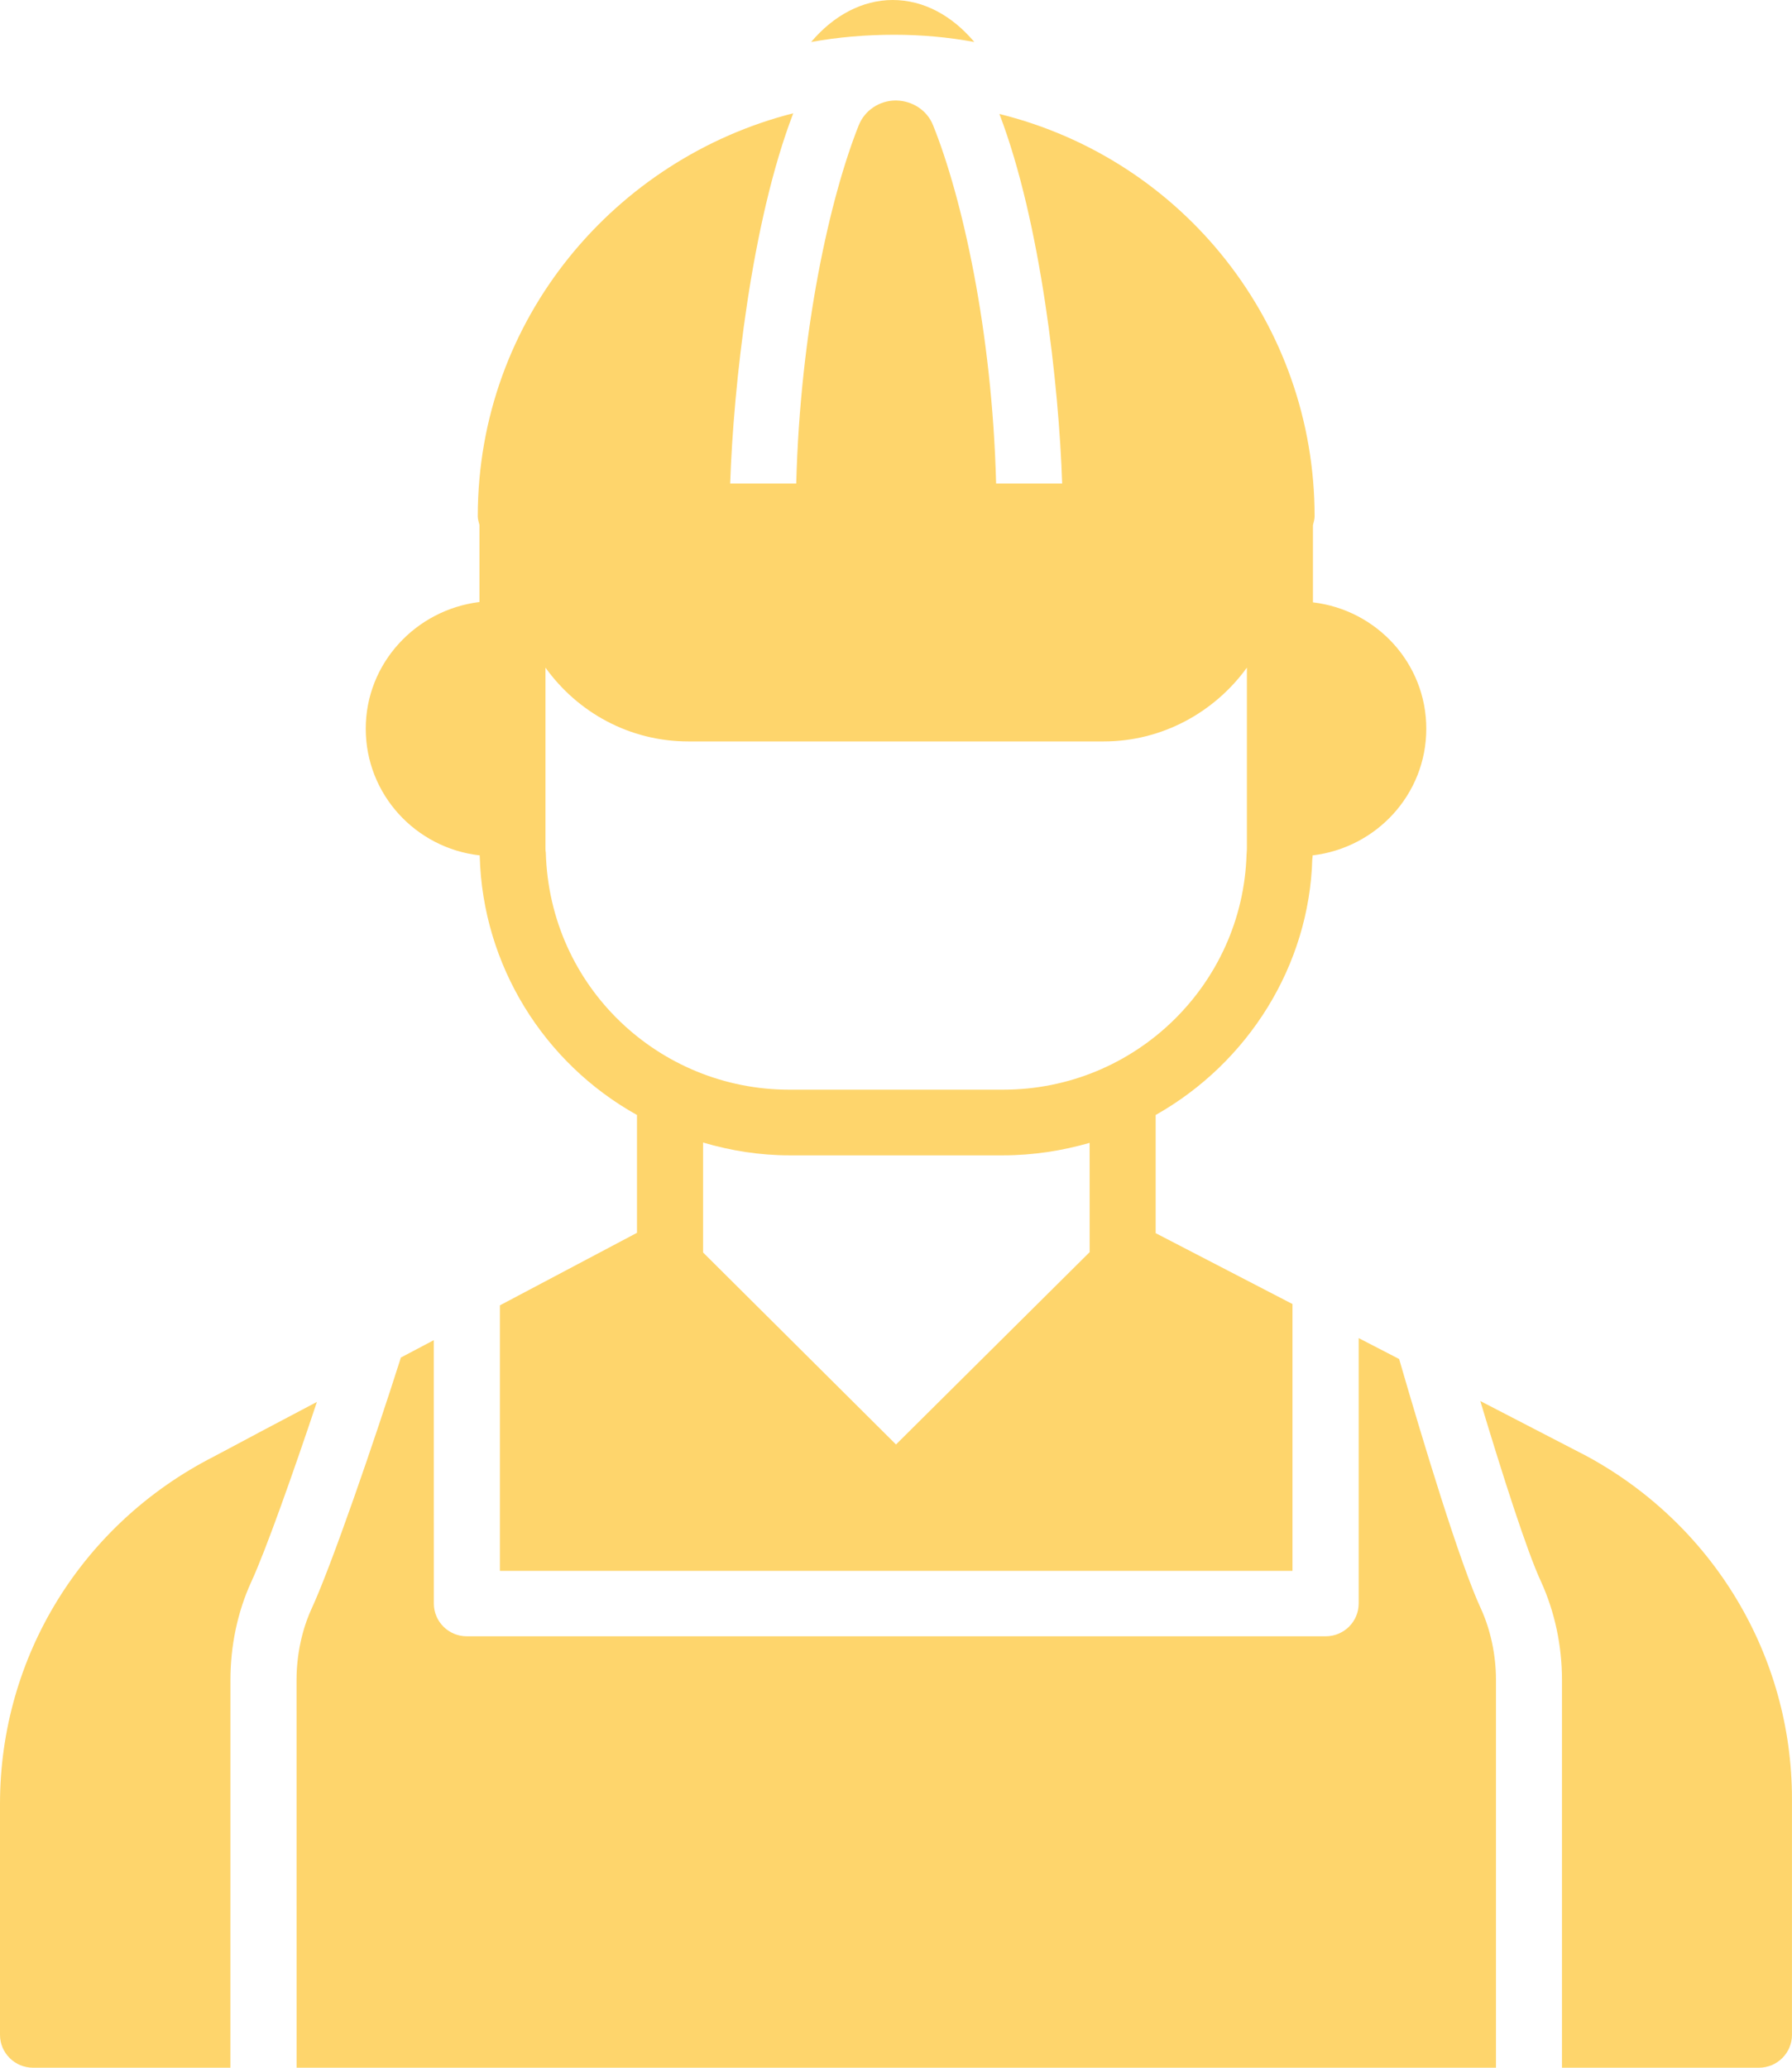 <svg width="52" height="60" viewBox="0 0 52 60" fill="none" xmlns="http://www.w3.org/2000/svg">
<path d="M28.273 1.219C27.507 1.076 26.72 1.009 25.953 1.009C25.129 1.009 24.323 1.076 23.537 1.219C24.18 0.457 25.014 0 25.905 0C26.807 0 27.631 0.457 28.273 1.219Z" fill="#FED56C"/>
<path d="M7.289 45.906C7.702 45.016 8.508 42.742 9.196 40.68L7.526 41.562C7.488 41.581 7.459 41.6 7.421 41.619L6.203 42.267C2.378 44.219 0 48.076 0 52.343V59.048C0 59.572 0.432 60 0.959 60H6.686L6.687 48.745C6.687 47.753 6.894 46.77 7.289 45.906Z" fill="#FED56C"/>
<path d="M42.978 46.69C42.364 45.38 41.272 41.755 40.6 39.435L39.426 38.828V46.529C39.426 47.056 38.997 47.481 38.467 47.481H13.547C13.017 47.481 12.589 47.055 12.589 46.529L12.588 38.888L11.633 39.392C10.871 41.79 9.615 45.448 9.034 46.697C8.759 47.302 8.605 48.032 8.605 48.745L8.606 60H43.41V48.745C43.41 48.033 43.256 47.303 42.978 46.69L42.978 46.69Z" fill="#FED56C"/>
<path d="M45.998 42.229L42.955 40.654C43.599 42.797 44.316 45.038 44.718 45.896C45.117 46.773 45.325 47.755 45.325 48.745V60H51.041C51.568 60 51.999 59.571 51.999 59.047V52.2C51.999 48.038 49.708 44.219 45.998 42.228L45.998 42.229Z" fill="#FED56C"/>
<path d="M38.099 17.477V15.239C38.118 15.154 38.147 15.077 38.147 14.982C38.147 9.42 34.35 4.63 29.001 3.307C30.209 6.468 30.727 11.202 30.822 14.03H28.905C28.79 9.592 27.918 5.726 27.074 3.63C26.902 3.202 26.48 2.926 26.01 2.916H25.991C25.521 2.916 25.09 3.202 24.917 3.64C24.083 5.735 23.22 9.592 23.105 14.03H21.188C21.284 11.202 21.802 6.449 23.019 3.287C17.881 4.592 13.864 9.23 13.864 14.983C13.864 15.069 13.893 15.155 13.912 15.231V17.469C12.061 17.697 10.613 19.25 10.613 21.145C10.613 23.049 12.061 24.612 13.921 24.821V24.849C14.007 28.011 15.781 30.849 18.484 32.354V35.773L14.506 37.878V45.582L37.505 45.583V37.84L33.535 35.783V32.354C36.22 30.84 37.993 28.021 38.08 24.926C38.089 24.887 38.089 24.859 38.089 24.821C39.94 24.602 41.388 23.05 41.388 21.145C41.388 19.25 39.949 17.697 38.099 17.479L38.099 17.477ZM31.619 36.334L26 41.915L20.402 36.344V33.153C21.207 33.392 22.051 33.525 22.904 33.525H29.107C29.979 33.525 30.823 33.392 31.618 33.163L31.619 36.334ZM36.182 24.591C36.182 24.639 36.182 24.696 36.172 24.801C36.057 28.563 32.951 31.62 29.106 31.62H22.904C19.136 31.62 15.943 28.648 15.838 24.734C15.828 24.687 15.828 24.639 15.828 24.591V19.373C16.758 20.668 18.263 21.515 19.979 21.515H32.021C33.737 21.515 35.252 20.658 36.182 19.373L36.182 24.591Z" fill="#FED56C"/>
</svg>
